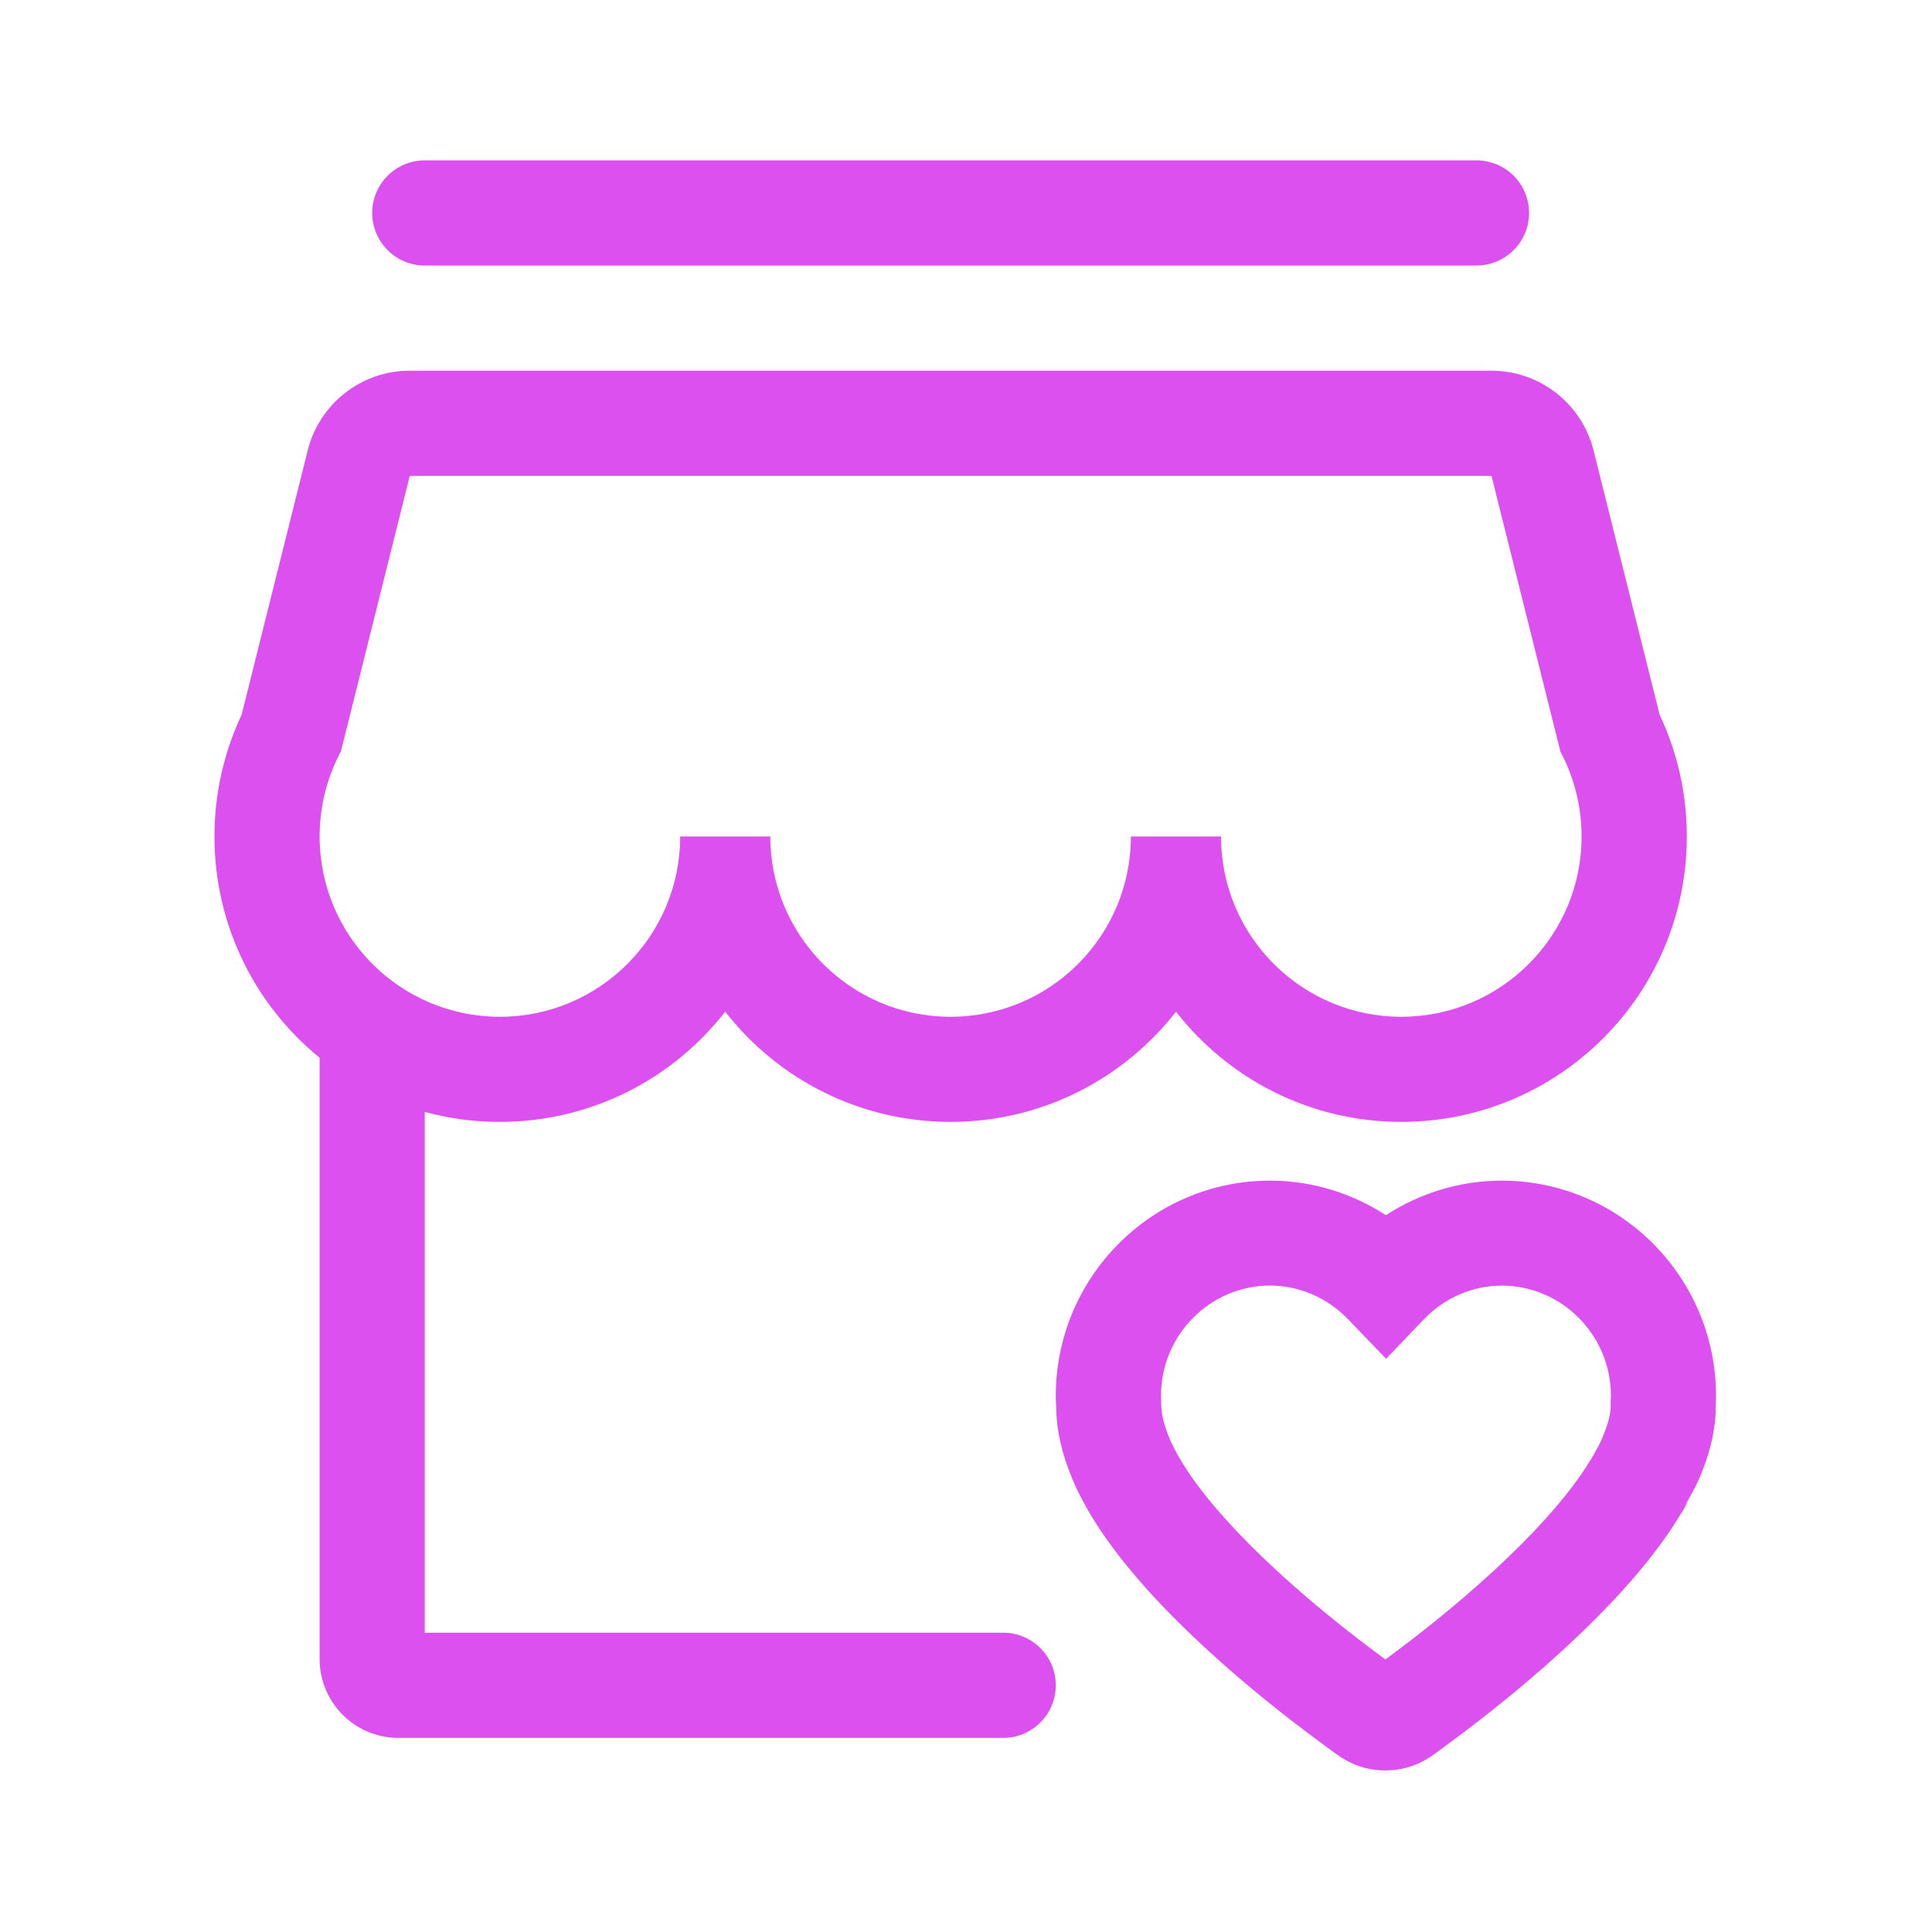 <svg xmlns="http://www.w3.org/2000/svg" viewBox="0 0 32 32" width="40" height="40" style="border-color: rgba(0,0,0,0);border-width: apx;border-style: undefined" filter="none">
    <path d="M5.294 17.52c-1.063-0.867-1.742-2.187-1.742-3.666 0-0.705 0.156-1.391 0.45-2.015l1.095-4.38c0.194-0.775 0.891-1.319 1.69-1.319h17.917c0.799 0 1.496 0.544 1.69 1.319l1.095 4.38c0.295 0.625 0.45 1.31 0.45 2.015 0 2.611-2.117 4.728-4.728 4.728-1.517 0-2.868-0.715-3.733-1.826-0.865 1.111-2.215 1.826-3.733 1.826s-2.868-0.715-3.733-1.826c-0.865 1.111-2.216 1.826-3.733 1.826-0.431 0-0.848-0.058-1.244-0.165v8.626h9.581c0.481 0 0.871 0.39 0.871 0.871s-0.39 0.871-0.871 0.871h-10.016c-0.722 0-1.306-0.585-1.306-1.306v-9.958zM7.036 2.656h17.419c0.481 0 0.871 0.39 0.871 0.871s-0.39 0.871-0.871 0.871h-17.419c-0.481 0-0.871-0.39-0.871-0.871s0.39-0.871 0.871-0.871zM25.845 12.447l-1.141-4.565h-17.917l-1.141 4.565c-0.225 0.419-0.352 0.899-0.352 1.408 0 1.649 1.337 2.986 2.986 2.986s2.986-1.337 2.986-2.986h1.493c0 1.649 1.337 2.986 2.986 2.986s2.986-1.337 2.986-2.986h1.493c0 1.649 1.337 2.986 2.986 2.986s2.986-1.337 2.986-2.986c0-0.509-0.127-0.988-0.352-1.408zM27.548 23.287h0.871c0 0.35-0.077 0.704-0.218 1.062-0.055 0.15-0.123 0.3-0.298 0.593 0.046-0.062 0.046-0.062 0.053-0.073l0.030-0.052-0.021 0.038c0.005-0.007 0.005-0.007-0.014 0.029-0.043 0.081-0.086 0.157-0.115 0.196-0.082 0.136-0.152 0.243-0.225 0.348l0.013-0.020c-0.414 0.601-0.979 1.219-1.659 1.85-0.475 0.441-0.98 0.863-1.492 1.26-0.304 0.236-0.875 0.654-0.72 0.537-0.222 0.168-0.502 0.269-0.807 0.269v0c-0.287 0-0.567-0.090-0.806-0.268 0.16 0.121-0.416-0.301-0.719-0.535-0.511-0.395-1.015-0.815-1.488-1.254-0.701-0.65-1.279-1.287-1.696-1.907-0.19-0.283-0.346-0.561-0.466-0.84-0.008-0.020-0.008-0.020-0.013-0.033-0.172-0.412-0.264-0.812-0.264-1.198-0.005-0.049-0.007-0.106-0.007-0.163 0-0.002 0-0.003 0-0.005v0c0-1.966 1.591-3.566 3.55-3.566 0.686 0 1.35 0.203 1.918 0.573 0.567-0.37 1.232-0.573 1.918-0.573 1.958 0 3.55 1.6 3.55 3.566-0.001 0.080-0.001 0.084-0.004 0.132l0.001 0.037h-0.871zM26.573 23.731c0.074-0.187 0.105-0.33 0.105-0.444v0c0 0.010 0 0.010-0-0.095 0.002-0.028 0.002-0.028 0.003-0.045 0.001-0.022 0.001-0.022 0.001-0.029 0-1.005-0.814-1.824-1.808-1.824-0.483 0-0.948 0.202-1.289 0.557l-0.627 0.654-0.629-0.653c-0.343-0.357-0.81-0.559-1.291-0.559-0.995 0-1.808 0.818-1.808 1.824 0 0.002 0.002 0.074 0.005 0.217 0.001-0.011 0.001-0.012 0.002-0.041 0 0.13 0.040 0.306 0.128 0.517 0.008 0.021 0.011 0.028 0.013 0.033 0.072 0.166 0.175 0.348 0.305 0.542 0.331 0.492 0.824 1.036 1.435 1.602 0.432 0.401 0.897 0.788 1.37 1.154 0.126 0.097 0.309 0.234 0.459 0.345 0.15-0.112 0.333-0.249 0.46-0.347 0.474-0.367 0.941-0.758 1.375-1.16 0.594-0.551 1.078-1.081 1.409-1.561 0.056-0.081 0.107-0.16 0.179-0.278 0.009-0.013 0.013-0.021 0.040-0.069 0.017-0.034 0.017-0.034 0.033-0.064l0.031-0.053c0.033-0.061 0.066-0.135 0.094-0.211l0.004-0.013z" fill="rgba(219, 80, 238, 1)"></path>
  </svg>